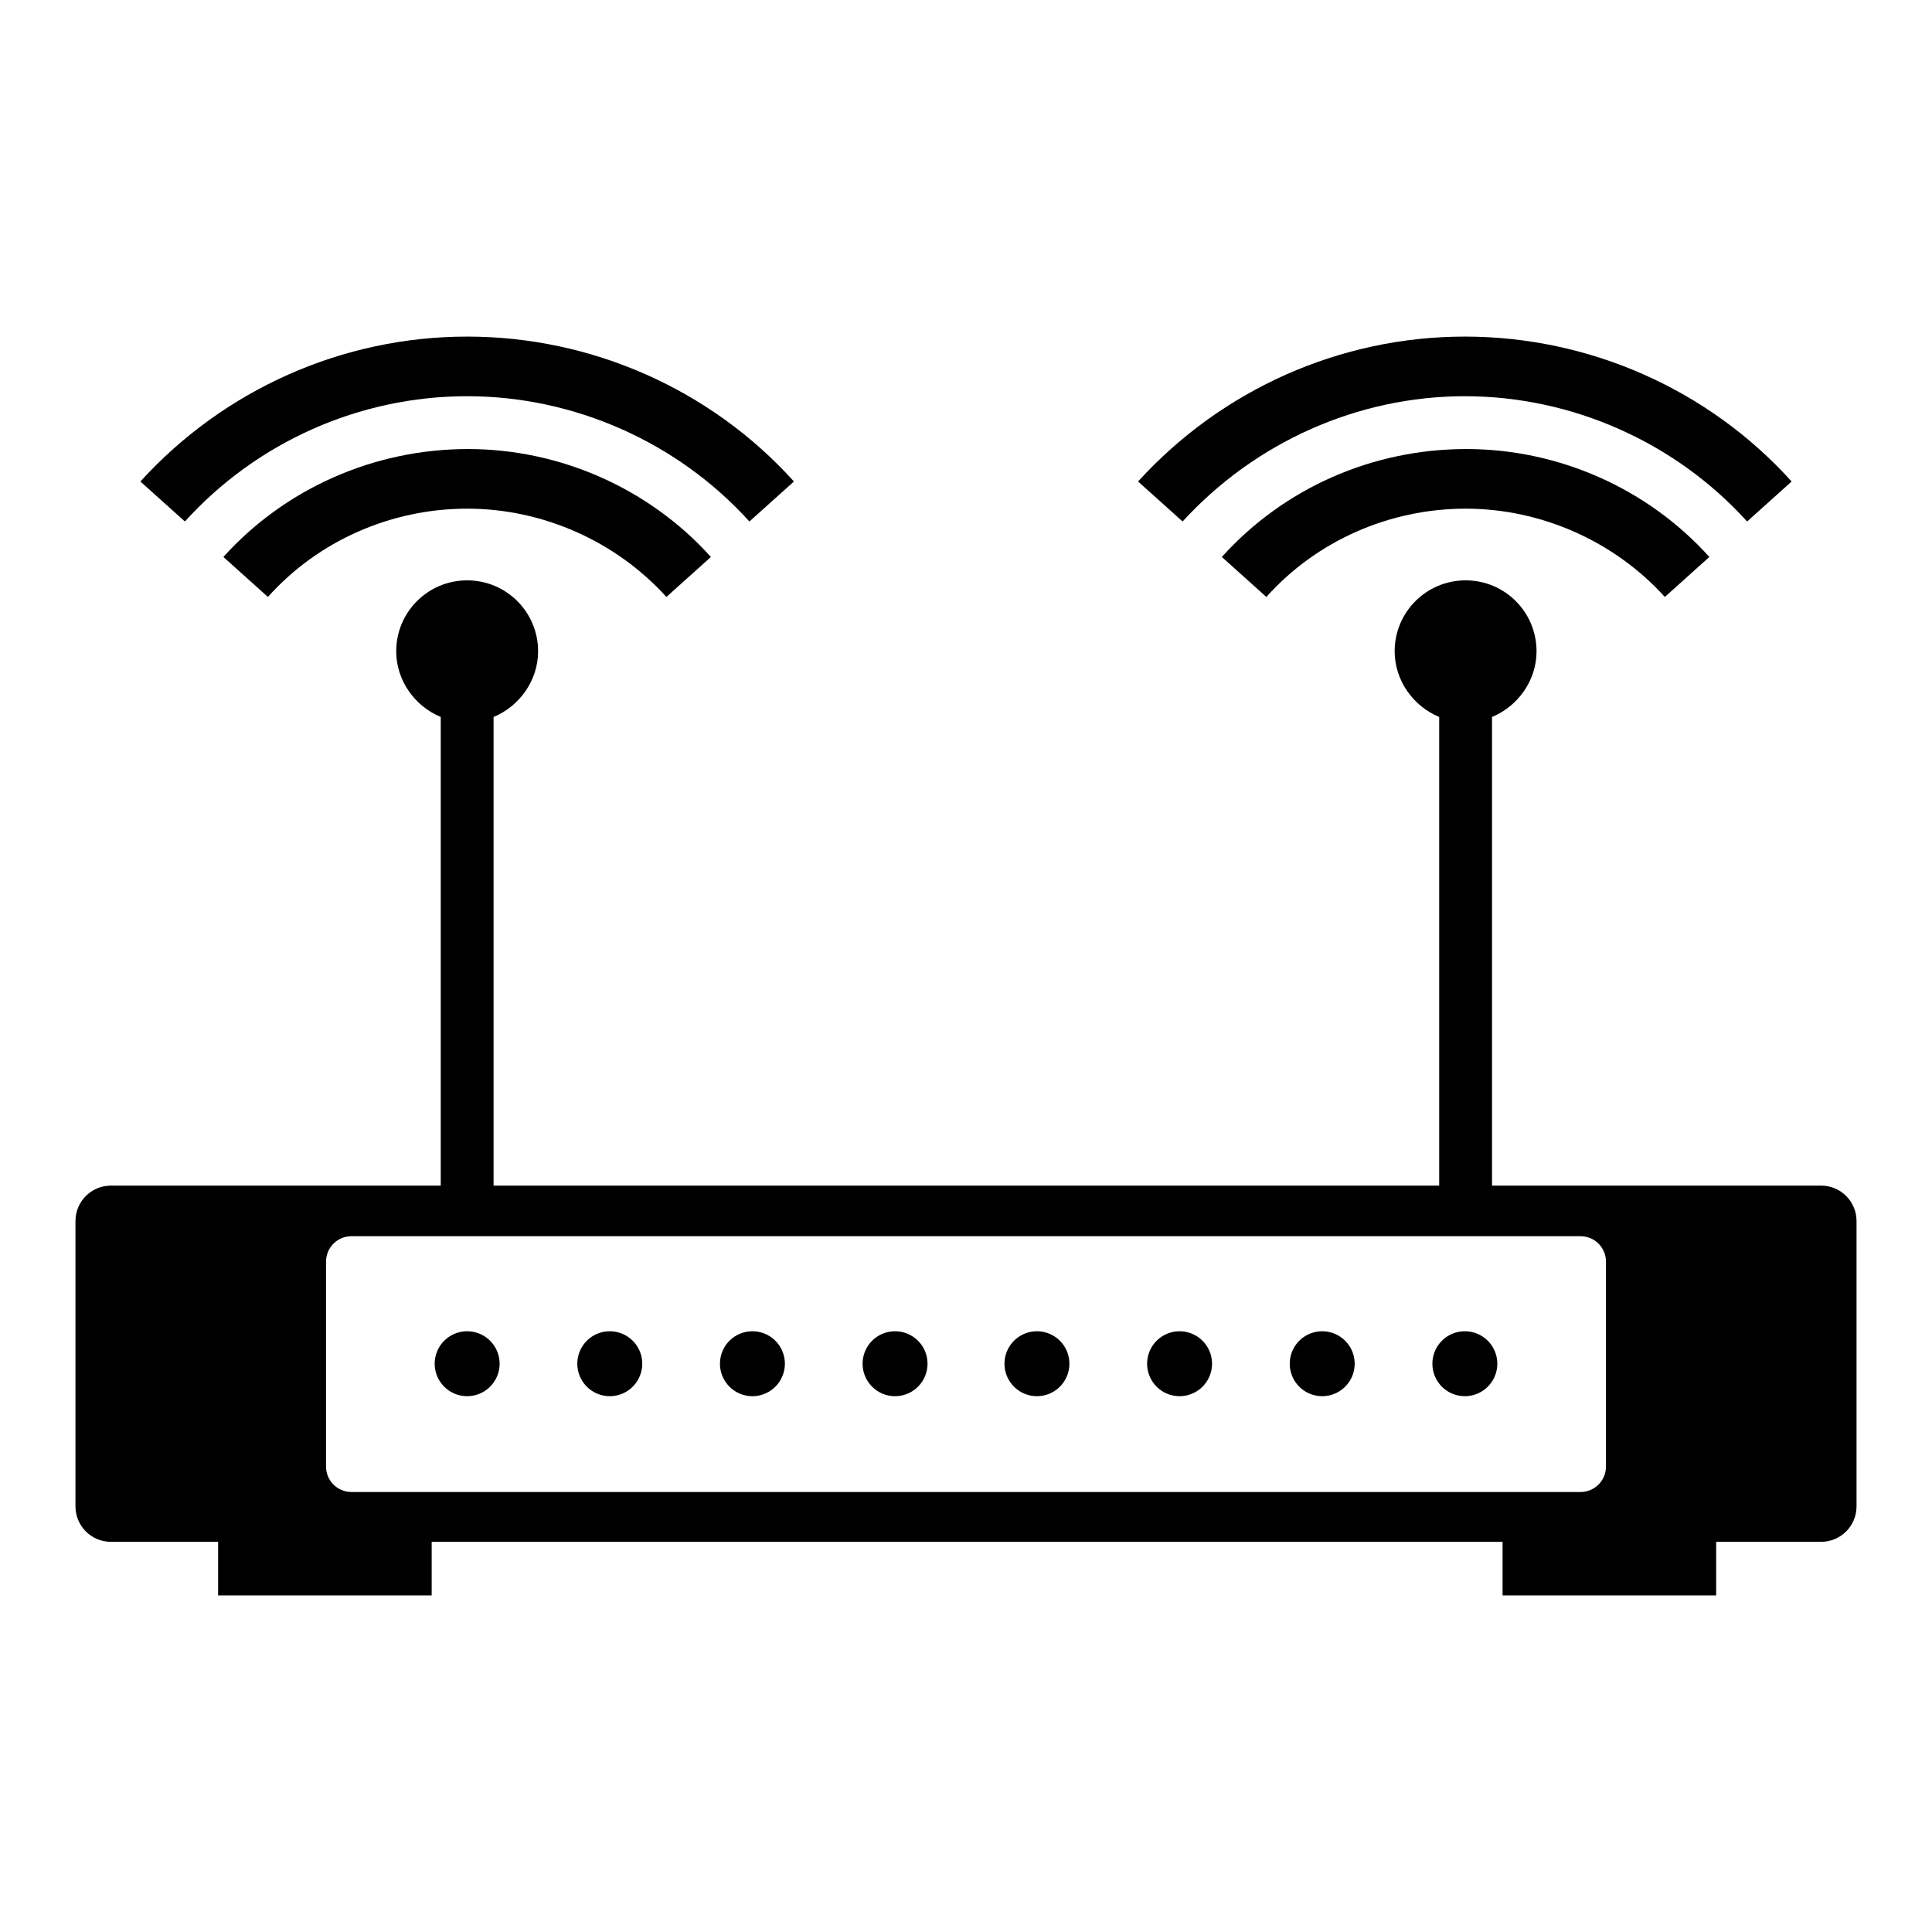 <?xml version="1.0" encoding="utf-8"?>
<!-- Svg Vector Icons : http://www.onlinewebfonts.com/icon -->
<!DOCTYPE svg PUBLIC "-//W3C//DTD SVG 1.1//EN" "http://www.w3.org/Graphics/SVG/1.1/DTD/svg11.dtd">
<svg version="1.1" xmlns="http://www.w3.org/2000/svg" xmlns:xlink="http://www.w3.org/1999/xlink" x="0px" y="0px" viewBox="0 0 256 256" enable-background="new 0 0 256 256" xml:space="preserve">
<g><g><g><g><g><path fill="#000000" d="M241.3,157.1h-43.6V95c3.4-1.4,5.9-4.8,5.9-8.7c0-5.2-4.2-9.4-9.4-9.4c-5.2,0-9.4,4.2-9.4,9.4c0,3.9,2.5,7.3,5.9,8.7v62.1H65.4V95c3.4-1.4,5.9-4.8,5.9-8.7c0-5.2-4.2-9.4-9.4-9.4c-5.2,0-9.4,4.2-9.4,9.4c0,3.9,2.5,7.3,5.9,8.7v62.1H14.7c-2.6,0-4.7,2.1-4.7,4.7v37.8c0,2.6,2.1,4.7,4.7,4.7h14.2v7.1h28.3v-7.1h141.9v7.1h28.3v-7.1h13.9c2.6,0,4.7-2.1,4.7-4.7v-37.8C246,159.2,243.9,157.1,241.3,157.1z M212.8,194.3c0,1.9-1.5,3.4-3.4,3.4H46.6c-1.9,0-3.4-1.5-3.4-3.4v-27.1c0-1.9,1.5-3.4,3.4-3.4h162.8c1.9,0,3.4,1.5,3.4,3.4V194.3L212.8,194.3z"/></g><g><path fill="#000000" d="M57.6 180.7a4.3 4.3 0 1 0 8.6 0a4.3 4.3 0 1 0 -8.6 0z"/></g><g><path fill="#000000" d="M76.5 180.7a4.3 4.3 0 1 0 8.6 0a4.3 4.3 0 1 0 -8.6 0z"/></g><g><path fill="#000000" d="M95.4 180.7a4.3 4.3 0 1 0 8.6 0a4.3 4.3 0 1 0 -8.6 0z"/></g><g><path fill="#000000" d="M114.3 180.7a4.3 4.3 0 1 0 8.6 0a4.3 4.3 0 1 0 -8.6 0z"/></g><g><path fill="#000000" d="M133.1 180.7a4.3 4.3 0 1 0 8.6 0a4.3 4.3 0 1 0 -8.6 0z"/></g><g><path fill="#000000" d="M152 180.7a4.3 4.3 0 1 0 8.6 0a4.3 4.3 0 1 0 -8.6 0z"/></g><g><path fill="#000000" d="M170.9 180.7a4.3 4.3 0 1 0 8.6 0a4.3 4.3 0 1 0 -8.6 0z"/></g><g><path fill="#000000" d="M189.8 180.7a4.3 4.3 0 1 0 8.6 0a4.3 4.3 0 1 0 -8.6 0z"/></g><g><path fill="#000000" d="M61.9,52.5c14.2,0,27.9,6.1,37.4,16.6l5.9-5.3c-11-12.2-26.8-19.2-43.3-19.2s-32.2,7-43.3,19.2l5.9,5.3C34,58.6,47.6,52.5,61.9,52.5z"/></g><g><path fill="#000000" d="M29.6,73.8l5.9,5.3c6.7-7.5,16.4-11.7,26.4-11.7c10,0,19.7,4.3,26.4,11.7l5.9-5.3c-8.2-9.1-20-14.3-32.2-14.3C49.6,59.5,37.8,64.7,29.6,73.8z"/></g><g><path fill="#000000" d="M194.1,52.5c14.2,0,27.9,6.1,37.4,16.6l5.9-5.3c-11-12.2-26.8-19.2-43.3-19.2c-16.5,0-32.2,7-43.3,19.2l5.9,5.3C166.3,58.6,179.9,52.5,194.1,52.5z"/></g><g><path fill="#000000" d="M161.9,73.8l5.9,5.3c6.7-7.5,16.4-11.7,26.4-11.7c10,0,19.7,4.3,26.4,11.7l5.9-5.3c-8.2-9.1-20-14.3-32.2-14.3C181.8,59.5,170.1,64.7,161.9,73.8z"/></g></g></g><g></g><g></g><g></g><g></g><g></g><g></g><g></g><g></g><g></g><g></g><g></g><g></g><g></g><g></g><g></g></g></g>
</svg>